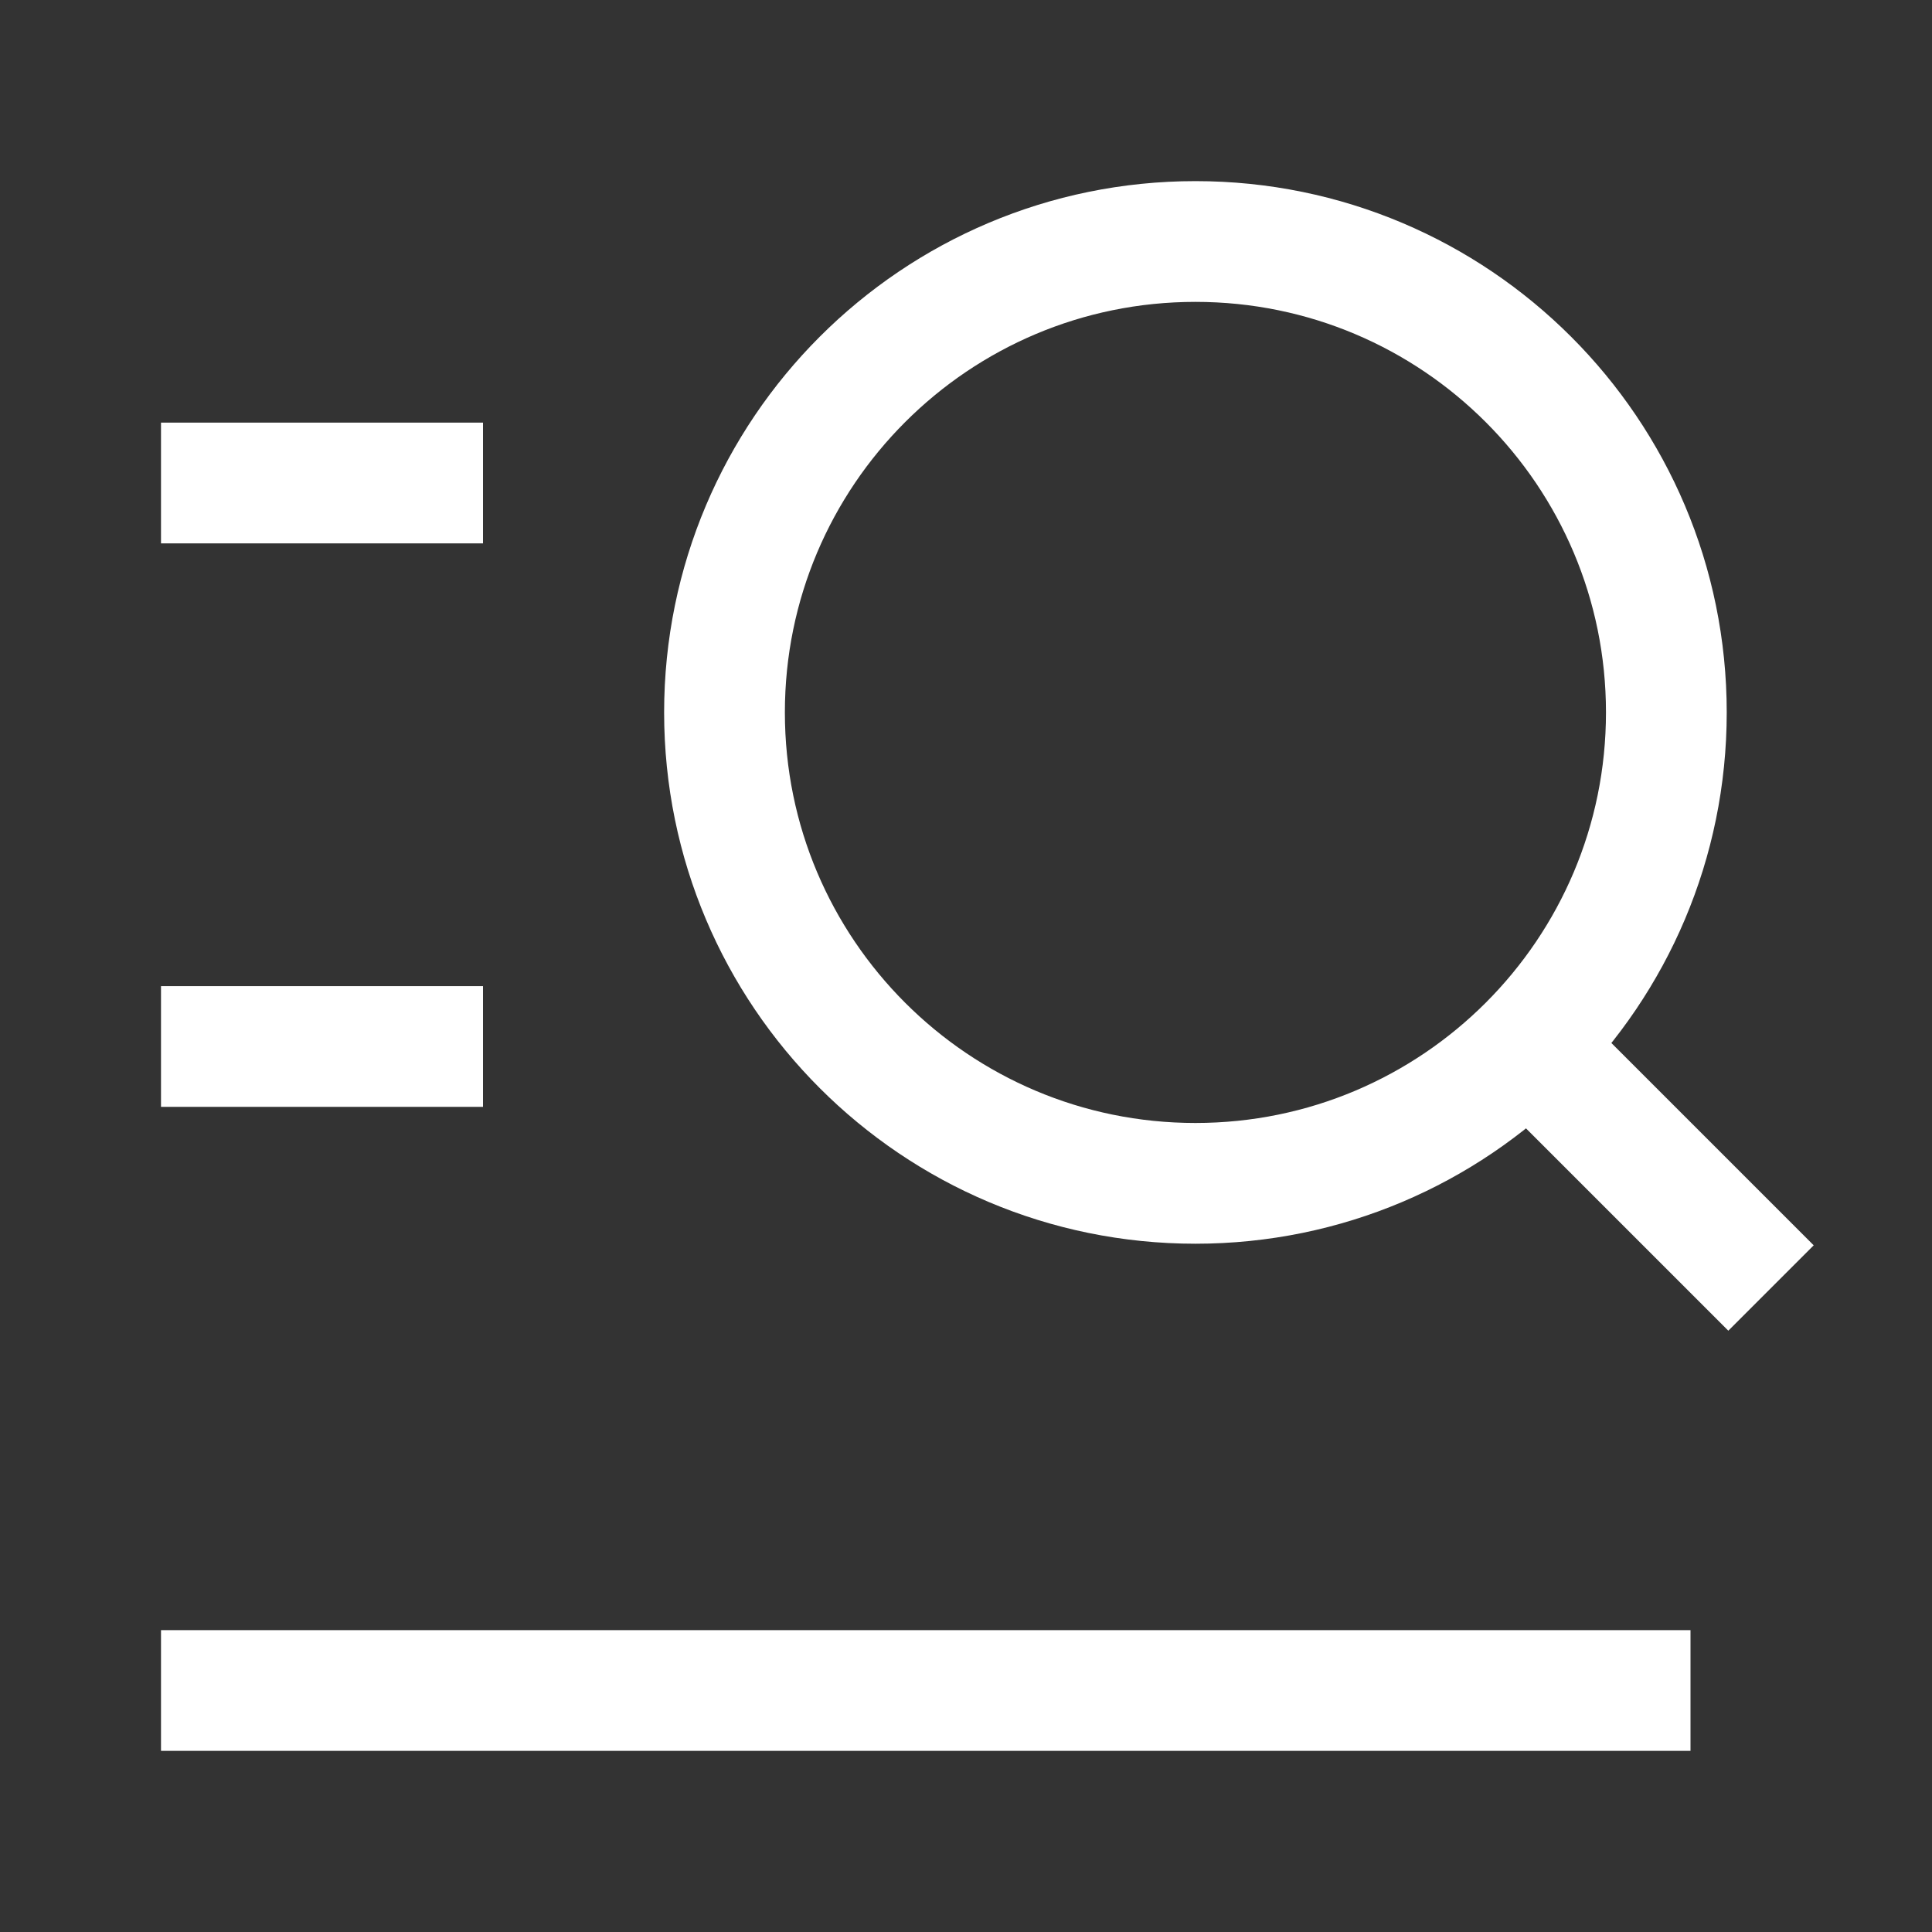 <svg width="24" height="24" viewBox="0 0 24 24" fill="none" xmlns="http://www.w3.org/2000/svg">
<rect x="0" y="0" width="24" height="24" fill="#333333" stroke="none"/>
<path d="M19.4 13.4L22 16M20.7 8.85C20.7 5.619 18.081 3 14.85 3C11.619 3 9 5.619 9 8.85C9 12.081 11.619 14.7 14.85 14.7C18.081 14.7 20.7 12.081 20.7 8.85Z" stroke="white" stroke-width="1.5" stroke-linejoin="round"/>
<path d="M2 6L6 6" stroke="white" stroke-width="1.5" stroke-linejoin="round"/>
<path d="M2 13H6" stroke="white" stroke-width="1.5" stroke-linejoin="round"/>
<path d="M2 21H21" stroke="white" stroke-width="1.5" stroke-linejoin="round"/>
</svg>

